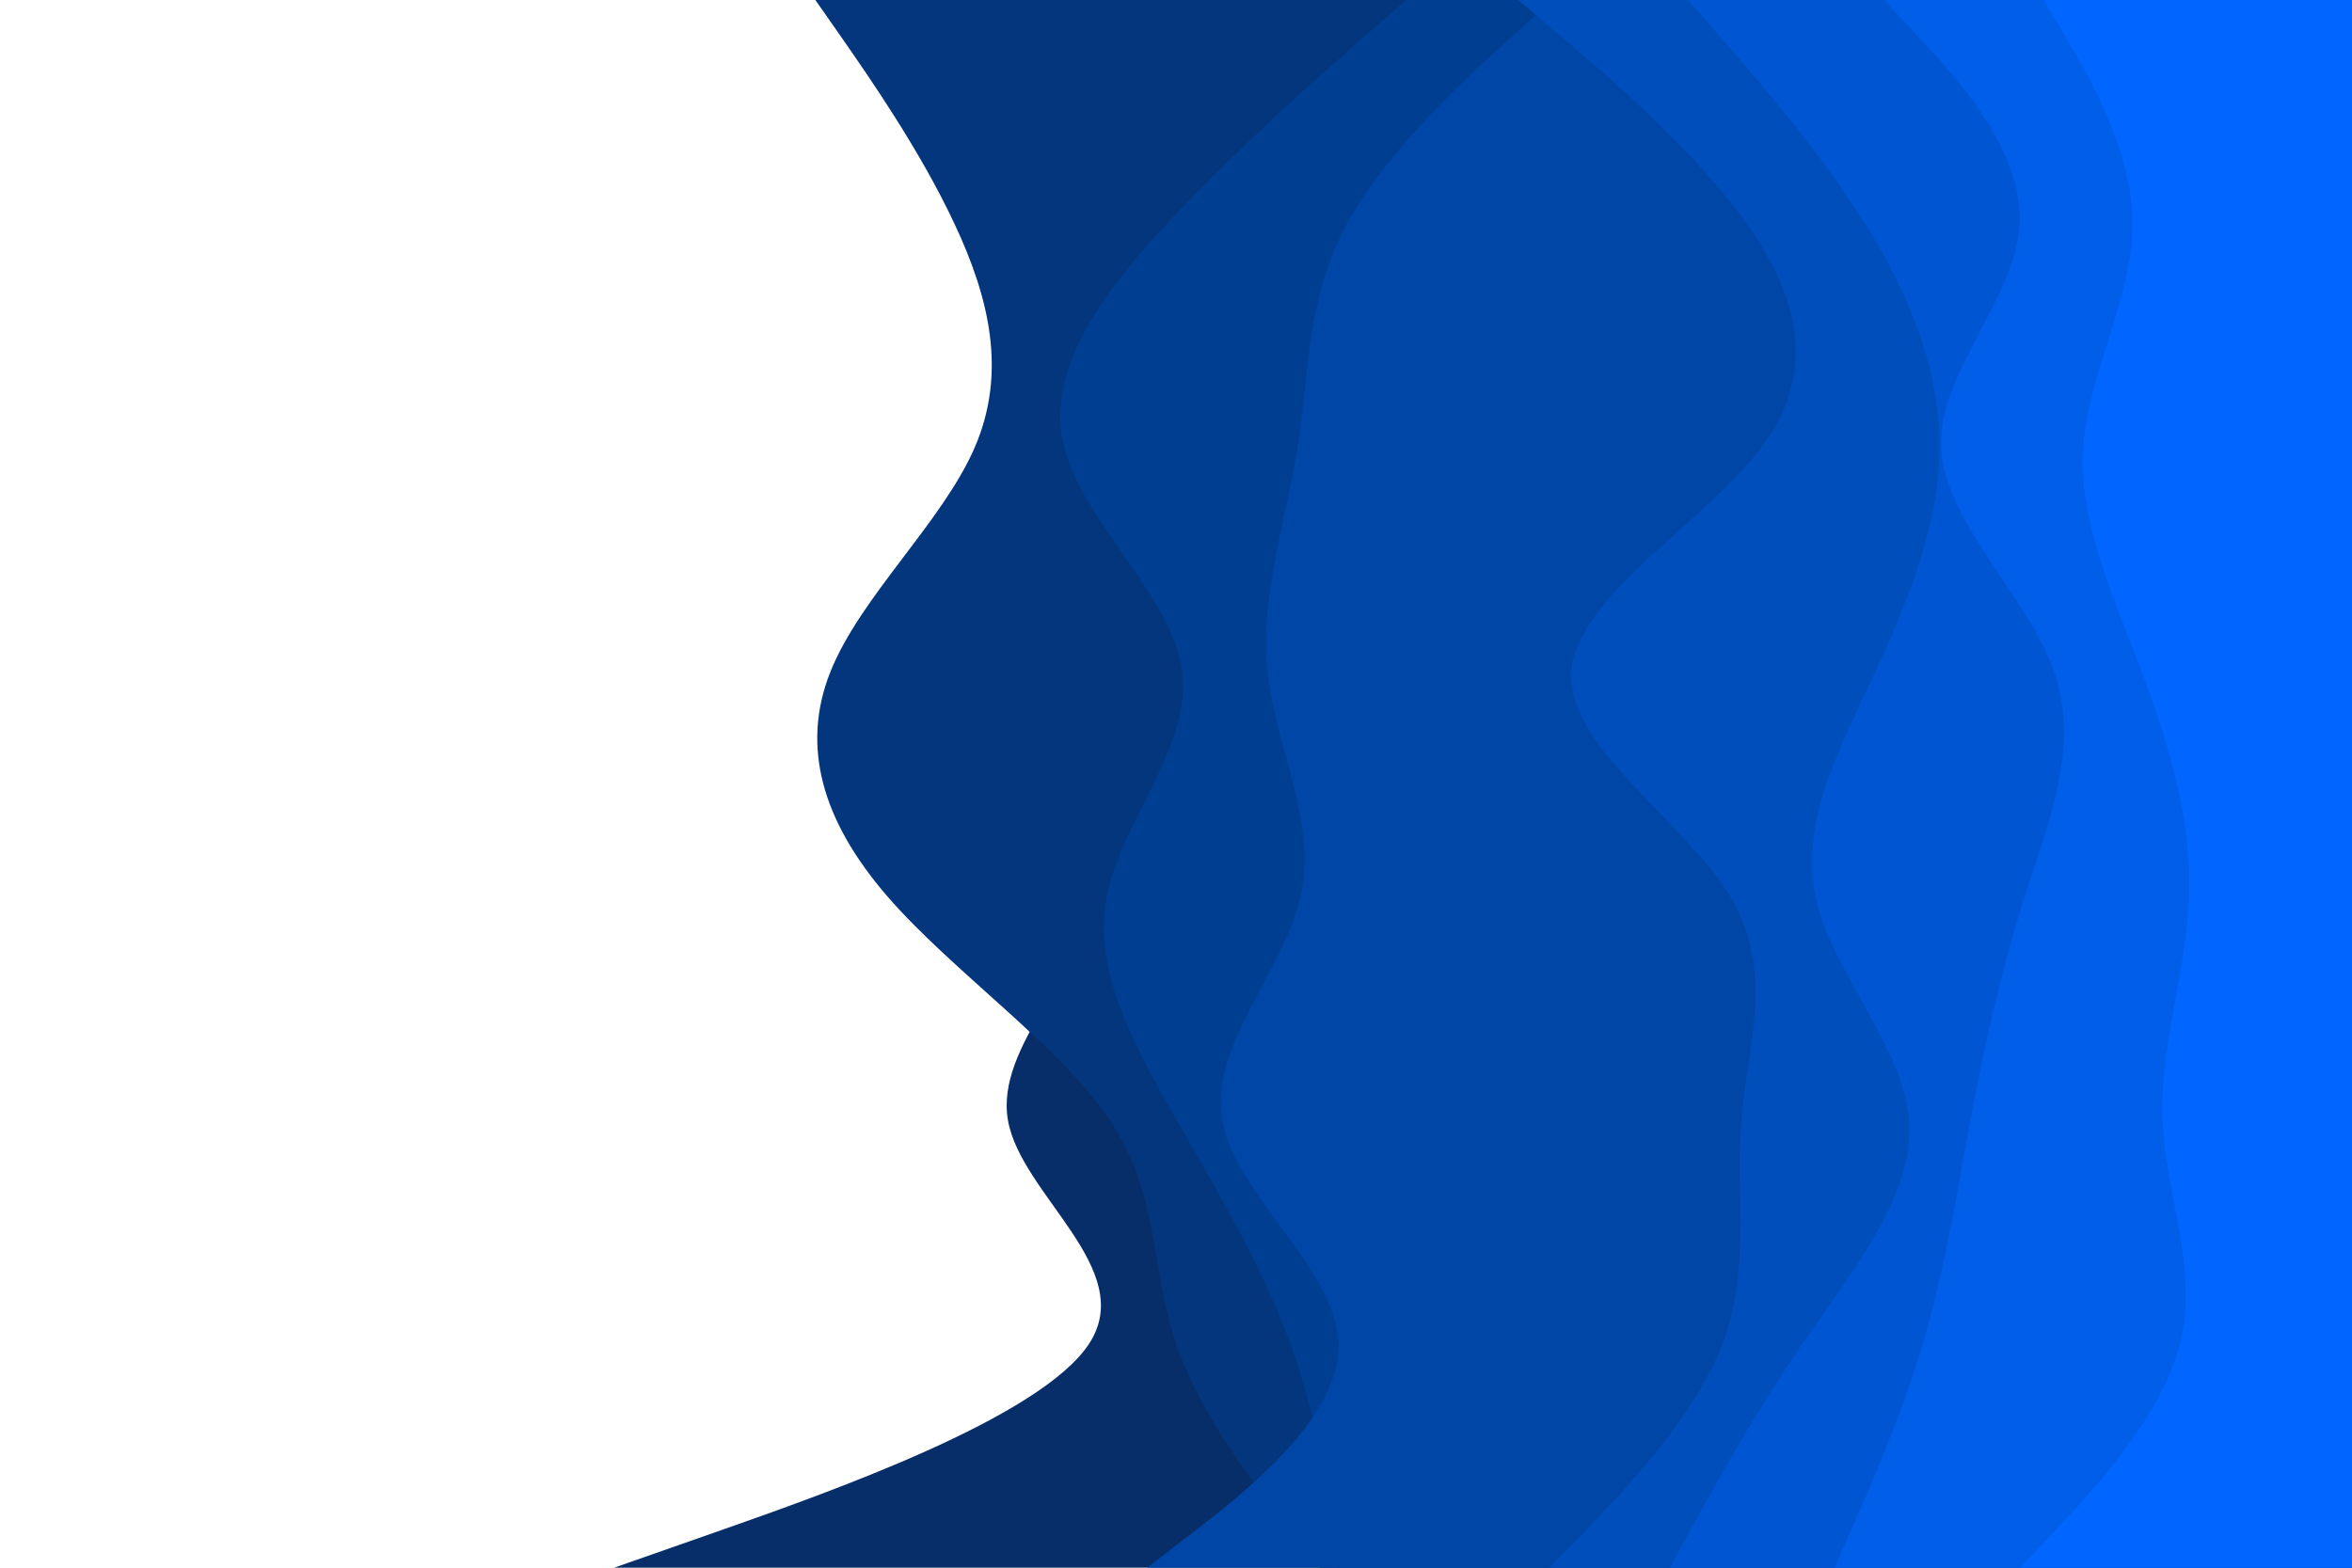 <svg id="visual" viewBox="0 0 900 600" width="900" height="600" xmlns="http://www.w3.org/2000/svg" xmlns:xlink="http://www.w3.org/1999/xlink" version="1.1"><rect x="0" y="0" width="900" height="600" fill="#ffffff"></rect><path d="M235 600L275.8 585.7C316.7 571.3 398.3 542.7 416.8 514.2C435.3 485.7 390.7 457.3 385.7 428.8C380.7 400.3 415.3 371.7 419.2 343C423 314.3 396 285.7 386.8 257C377.7 228.3 386.3 199.7 404.3 171.2C422.3 142.7 449.7 114.3 443 85.8C436.3 57.3 395.7 28.7 375.3 14.3L355 0L900 0L900 14.3C900 28.7 900 57.3 900 85.8C900 114.3 900 142.7 900 171.2C900 199.7 900 228.3 900 257C900 285.7 900 314.3 900 343C900 371.7 900 400.3 900 428.8C900 457.3 900 485.7 900 514.2C900 542.7 900 571.3 900 585.7L900 600Z" fill="#072e68"></path><path d="M505 600L493.7 585.7C482.3 571.3 459.7 542.7 450 514.2C440.3 485.7 443.7 457.3 424.7 428.8C405.7 400.3 364.3 371.7 339.5 343C314.7 314.3 306.3 285.7 317.8 257C329.3 228.3 360.7 199.7 373 171.2C385.3 142.7 378.7 114.3 365.3 85.8C352 57.3 332 28.7 322 14.3L312 0L900 0L900 14.3C900 28.7 900 57.3 900 85.8C900 114.3 900 142.7 900 171.2C900 199.7 900 228.3 900 257C900 285.7 900 314.3 900 343C900 371.7 900 400.3 900 428.8C900 457.3 900 485.7 900 514.2C900 542.7 900 571.3 900 585.7L900 600Z" fill="#03367c"></path><path d="M512 600L510 585.7C508 571.3 504 542.7 493.7 514.2C483.3 485.7 466.7 457.3 450.3 428.8C434 400.3 418 371.7 423.5 343C429 314.3 456 285.7 452.3 257C448.7 228.3 414.3 199.7 407.2 171.2C400 142.7 420 114.3 446.3 85.8C472.7 57.3 505.3 28.7 521.7 14.3L538 0L900 0L900 14.3C900 28.7 900 57.3 900 85.8C900 114.3 900 142.7 900 171.2C900 199.7 900 228.3 900 257C900 285.7 900 314.3 900 343C900 371.7 900 400.3 900 428.8C900 457.3 900 485.7 900 514.2C900 542.7 900 571.3 900 585.7L900 600Z" fill="#003e91"></path><path d="M439 600L457.5 585.7C476 571.3 513 542.7 512.2 514.2C511.3 485.7 472.7 457.3 467.7 428.8C462.7 400.3 491.3 371.7 497.7 343C504 314.3 488 285.7 485 257C482 228.3 492 199.7 496.5 171.2C501 142.7 500 114.3 515.3 85.8C530.7 57.3 562.3 28.7 578.2 14.3L594 0L900 0L900 14.3C900 28.7 900 57.3 900 85.8C900 114.3 900 142.7 900 171.2C900 199.7 900 228.3 900 257C900 285.7 900 314.3 900 343C900 371.7 900 400.3 900 428.8C900 457.3 900 485.7 900 514.2C900 542.7 900 571.3 900 585.7L900 600Z" fill="#0046a6"></path><path d="M593 600L606.8 585.7C620.7 571.3 648.3 542.7 659.2 514.2C670 485.7 664 457.3 666.3 428.8C668.7 400.3 679.3 371.7 662 343C644.7 314.3 599.3 285.7 601.3 257C603.3 228.3 652.7 199.7 674 171.2C695.3 142.7 688.7 114.3 668.5 85.8C648.3 57.3 614.7 28.7 597.8 14.3L581 0L900 0L900 14.3C900 28.7 900 57.3 900 85.8C900 114.3 900 142.7 900 171.2C900 199.7 900 228.3 900 257C900 285.7 900 314.3 900 343C900 371.7 900 400.3 900 428.8C900 457.3 900 485.7 900 514.2C900 542.7 900 571.3 900 585.7L900 600Z" fill="#004ebc"></path><path d="M639 600L646.8 585.7C654.7 571.3 670.3 542.7 689.8 514.2C709.3 485.7 732.7 457.3 730.5 428.8C728.3 400.3 700.7 371.7 694.7 343C688.7 314.3 704.3 285.7 717.7 257C731 228.3 742 199.7 742.2 171.2C742.3 142.7 731.7 114.3 713.8 85.8C696 57.3 671 28.7 658.5 14.3L646 0L900 0L900 14.3C900 28.7 900 57.3 900 85.8C900 114.3 900 142.7 900 171.2C900 199.7 900 228.3 900 257C900 285.7 900 314.3 900 343C900 371.7 900 400.3 900 428.8C900 457.3 900 485.7 900 514.2C900 542.7 900 571.3 900 585.7L900 600Z" fill="#0056d2"></path><path d="M702 600L708.3 585.7C714.7 571.3 727.3 542.7 735.8 514.2C744.3 485.7 748.7 457.3 754 428.8C759.3 400.3 765.7 371.7 774.8 343C784 314.3 796 285.7 786 257C776 228.3 744 199.7 742.8 171.2C741.7 142.7 771.3 114.3 772.8 85.8C774.3 57.3 747.7 28.7 734.3 14.3L721 0L900 0L900 14.3C900 28.7 900 57.3 900 85.8C900 114.3 900 142.7 900 171.2C900 199.7 900 228.3 900 257C900 285.7 900 314.3 900 343C900 371.7 900 400.3 900 428.8C900 457.3 900 485.7 900 514.2C900 542.7 900 571.3 900 585.7L900 600Z" fill="#005ee8"></path><path d="M773 600L786.5 585.7C800 571.3 827 542.7 834.2 514.2C841.3 485.7 828.7 457.3 827.5 428.8C826.3 400.3 836.7 371.7 837.7 343C838.7 314.3 830.3 285.7 819.5 257C808.7 228.3 795.3 199.7 797.2 171.2C799 142.7 816 114.3 816 85.8C816 57.3 799 28.7 790.5 14.3L782 0L900 0L900 14.3C900 28.7 900 57.3 900 85.8C900 114.3 900 142.7 900 171.2C900 199.7 900 228.3 900 257C900 285.7 900 314.3 900 343C900 371.7 900 400.3 900 428.8C900 457.3 900 485.7 900 514.2C900 542.7 900 571.3 900 585.7L900 600Z" fill="#0066ff"></path></svg>